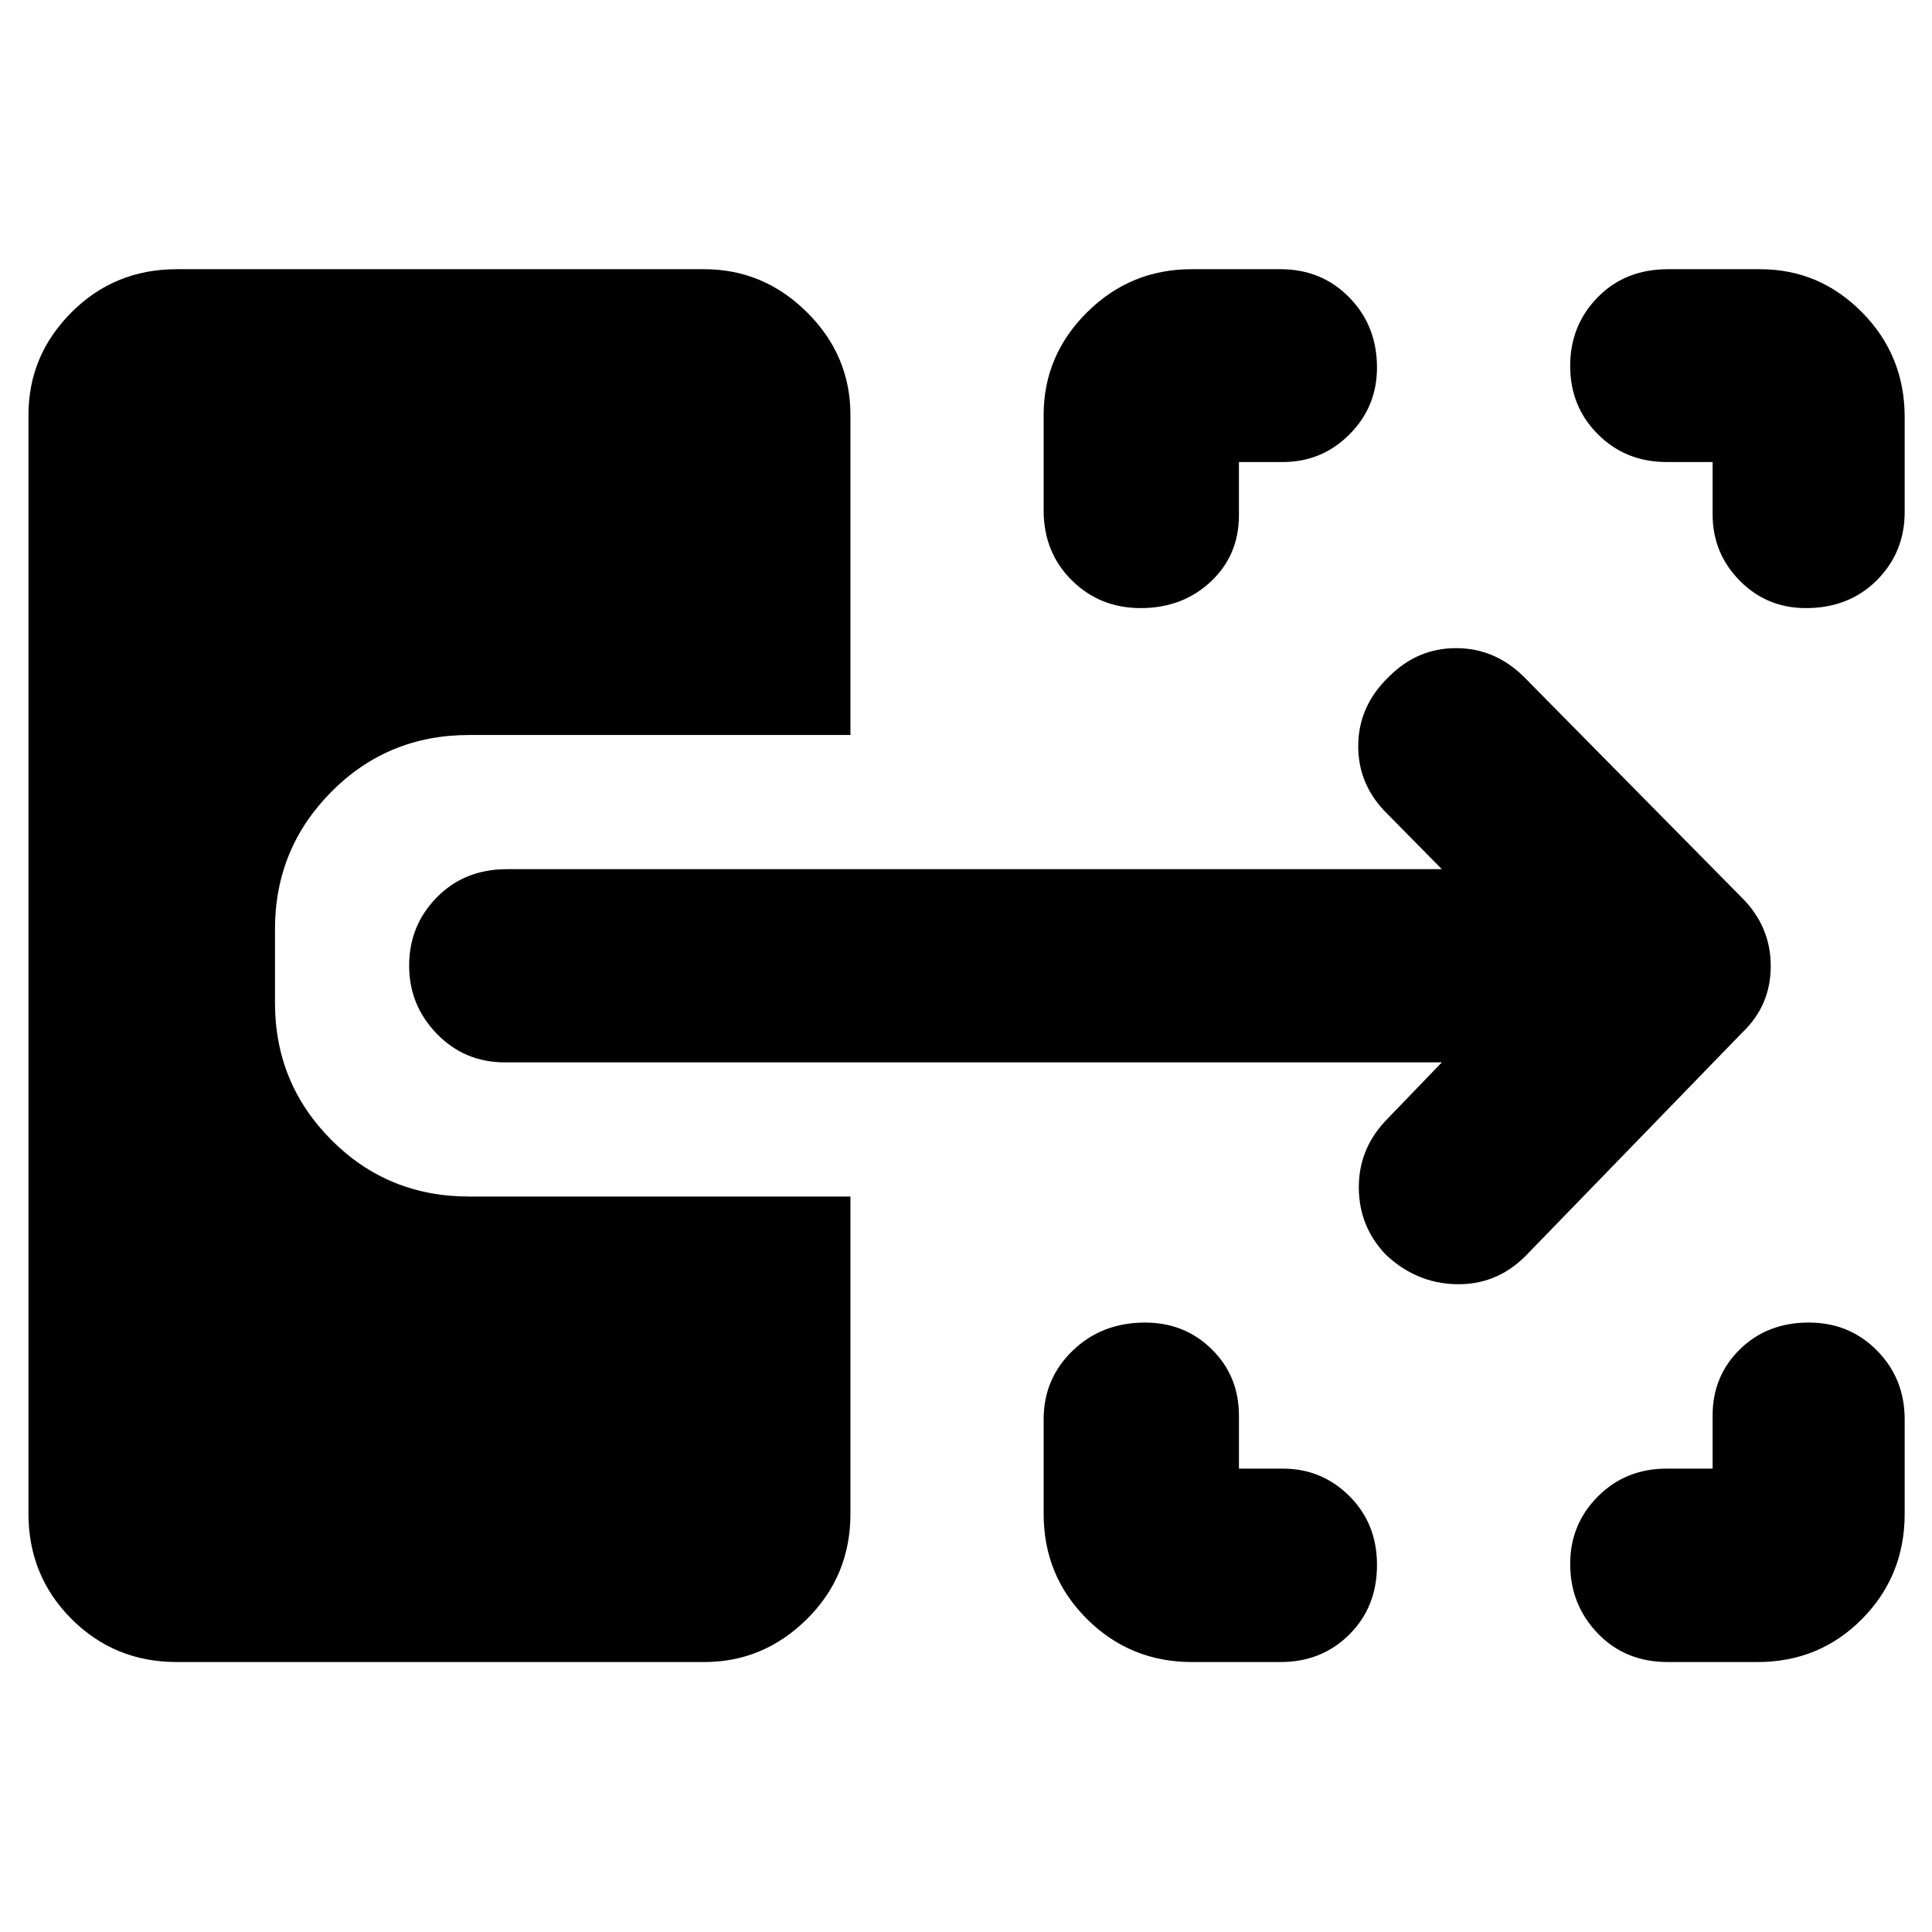 <svg xmlns="http://www.w3.org/2000/svg" height="40" viewBox="0 -960 960 960" width="40"><path d="M592.217-134.145q-30.607 0-52.122-21.393-21.515-21.392-21.515-52.245v-46.992q0-20.191 14.454-34.121 14.455-13.93 35.914-13.93 19.721 0 33.198 13.292 13.477 13.291 13.477 32.94v26.348h21.841q19.345 0 33.049 13.654 13.704 13.655 13.704 34.2 0 20.899-13.749 34.573t-34.135 13.674h-44.116Zm236.493 0q-21.146 0-34.819-14.254-13.674-14.254-13.674-34.482 0-19.747 13.78-33.556 13.779-13.809 34.148-13.809h22.841v-26.348q0-19.649 13.56-32.94 13.56-13.292 34.216-13.292 20.219 0 33.938 13.93 13.72 13.93 13.72 34.121v46.992q0 30.853-21.182 52.245-21.183 21.393-51.89 21.393H828.71ZM566.803-657.841q-20.311 0-34.267-13.845-13.956-13.844-13.956-34.741v-47.356q0-29.623 21.575-51.036 21.576-21.413 51.874-21.413h44.304q20.386 0 34.135 14.051 13.749 14.051 13.749 34.823 0 19.527-13.704 33.232-13.704 13.706-33.049 13.706h-21.841v26.347q0 20.015-14.036 33.124-14.036 13.108-34.784 13.108Zm330.542 0q-19.452 0-32.906-13.65-13.453-13.65-13.453-32.915v-26.014h-22.841q-20.369 0-34.148-13.779-13.78-13.78-13.78-33.965 0-20.185 13.674-34.127 13.673-13.941 34.819-13.941h45.875q29.518 0 50.677 21.437 21.158 21.437 21.158 52.012v47.225q0 20.049-13.84 33.883-13.841 13.834-35.235 13.834Zm-139.65 322.276q-14.405 14.174-34.301 13.674t-34.987-14.875q-12.972-13.702-13.212-32.642-.239-18.94 12.747-33.114l28.493-29.594H250.854q-19.978 0-33.764-14.175-13.787-14.175-13.787-33.884 0-19.95 13.758-33.946 13.757-13.995 34.793-13.995h464.581l-28.827-29.261q-13.217-14.174-12.695-33.262.522-19.088 15.4-33.268 14.035-14.035 33.21-14.035 19.176 0 33.607 14.174l108.522 109.956q14.217 14.269 14.217 33.859 0 19.591-14.217 33.098l-107.957 111.29ZM87.783-134.145q-30.853 0-52.245-21.393-21.393-21.392-21.393-52.355v-545.89q0-29.623 21.393-51.036 21.392-21.413 52.245-21.413H349.94q29.48 0 51.059 21.413 21.579 21.413 21.579 51.036v159.001H233.072q-40.418 0-68.426 28.227-28.009 28.226-28.009 68.277v36.532q0 40.05 28.009 68.173 28.008 28.123 68.426 28.123h189.507v157.667q0 30.853-21.579 52.245-21.579 21.393-51.059 21.393H87.783Z"/></svg>